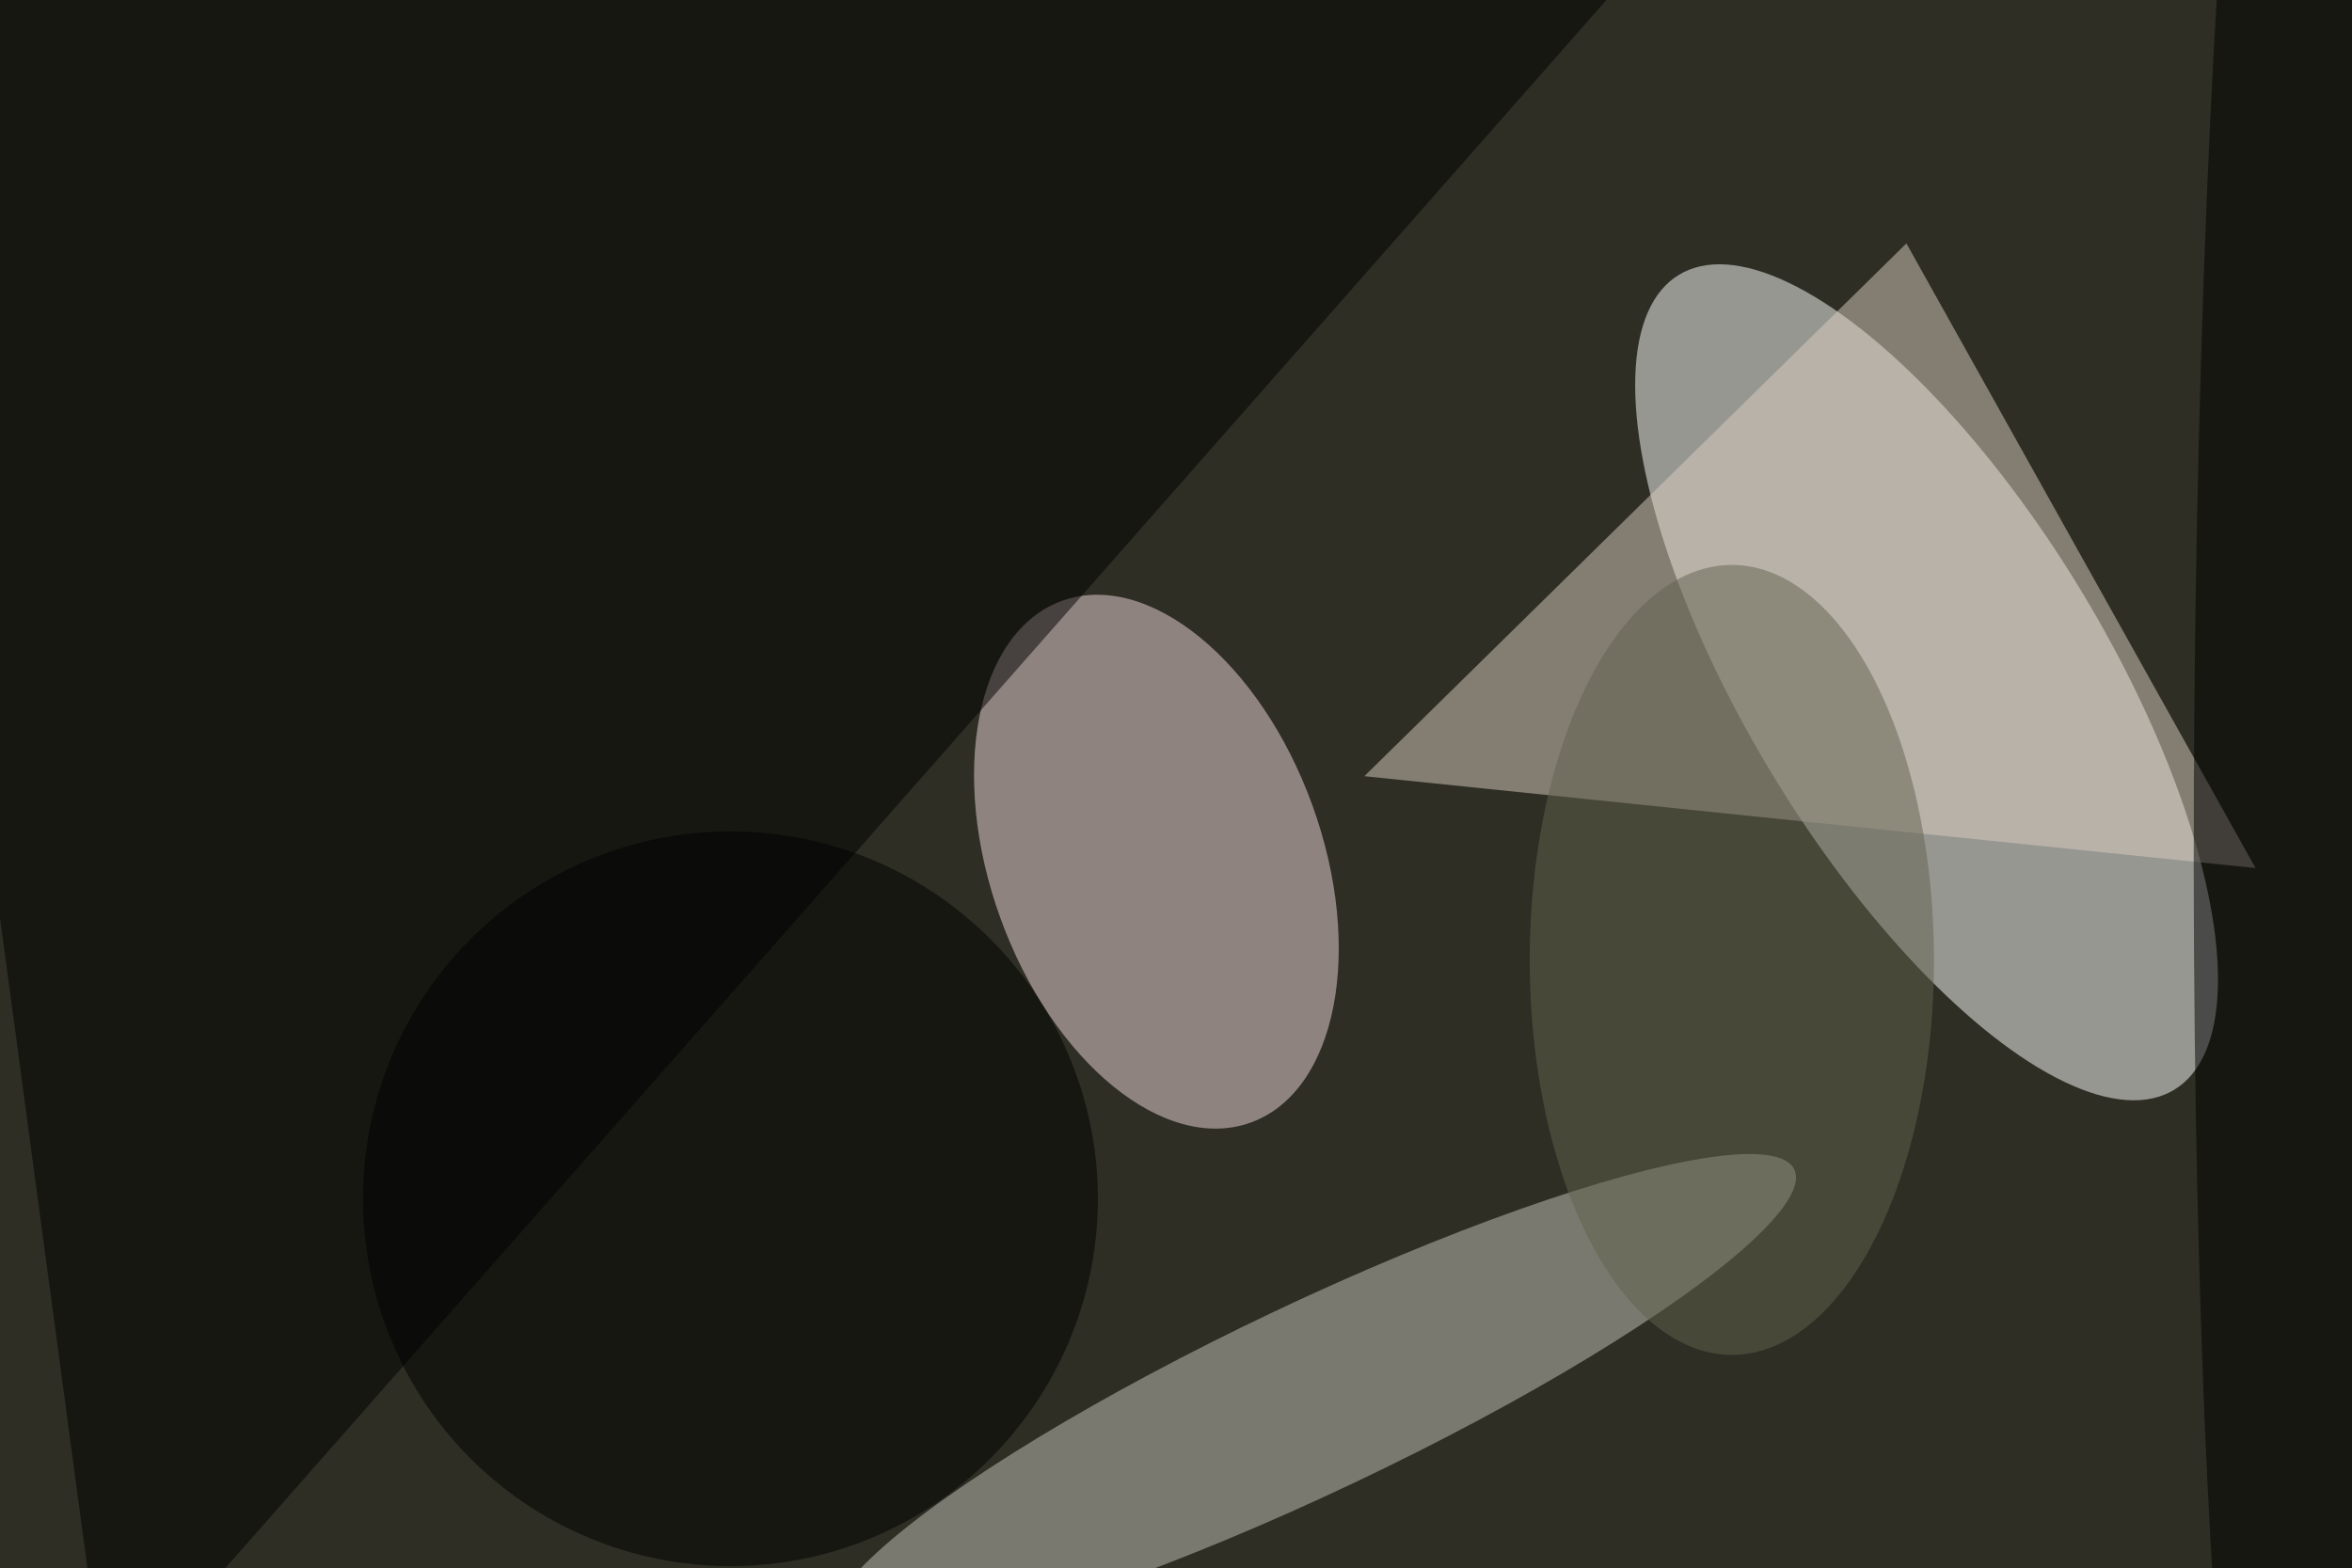 <svg xmlns="http://www.w3.org/2000/svg" viewBox="0 0 1024 683"><filter id="b"><feGaussianBlur stdDeviation="12" /></filter><path d="M0 0h1024v683H0z" fill="#2e2e25" /><g filter="url(#b)" transform="scale(4) translate(0.5 0.5)"><g transform="translate(209.195 73.778) rotate(148.71) scale(19.554 51.908)"><ellipse fill="#fff" fill-opacity=".502" cx="0" cy="0" rx="1" ry="1" /></g><g transform="translate(125.366 93.308) rotate(160.105) scale(18.056 30.198)"><ellipse fill="#efd8db" fill-opacity=".502" cx="0" cy="0" rx="1" ry="1" /></g><path fill="#000" fill-opacity=".502" d="M-16-16H188L11 185z" /><g transform="translate(142.493 151.628) rotate(64.622) scale(10.283 57.895)"><ellipse fill="#c6c4ba" fill-opacity=".502" cx="0" cy="0" rx="1" ry="1" /></g><path fill="#d9cebf" fill-opacity=".502" d="M207 26l38 68-97-10z" /><ellipse fill="#63624f" fill-opacity=".502" cx="188" cy="104" rx="22" ry="43" /><ellipse fill="#000" fill-opacity=".502" cx="79" cy="130" rx="40" ry="40" /><g transform="translate(249.108 75.569) rotate(0.533) scale(10.757 140.661)"><ellipse fill="#000" fill-opacity=".502" cx="0" cy="0" rx="1" ry="1" /></g></g></svg>